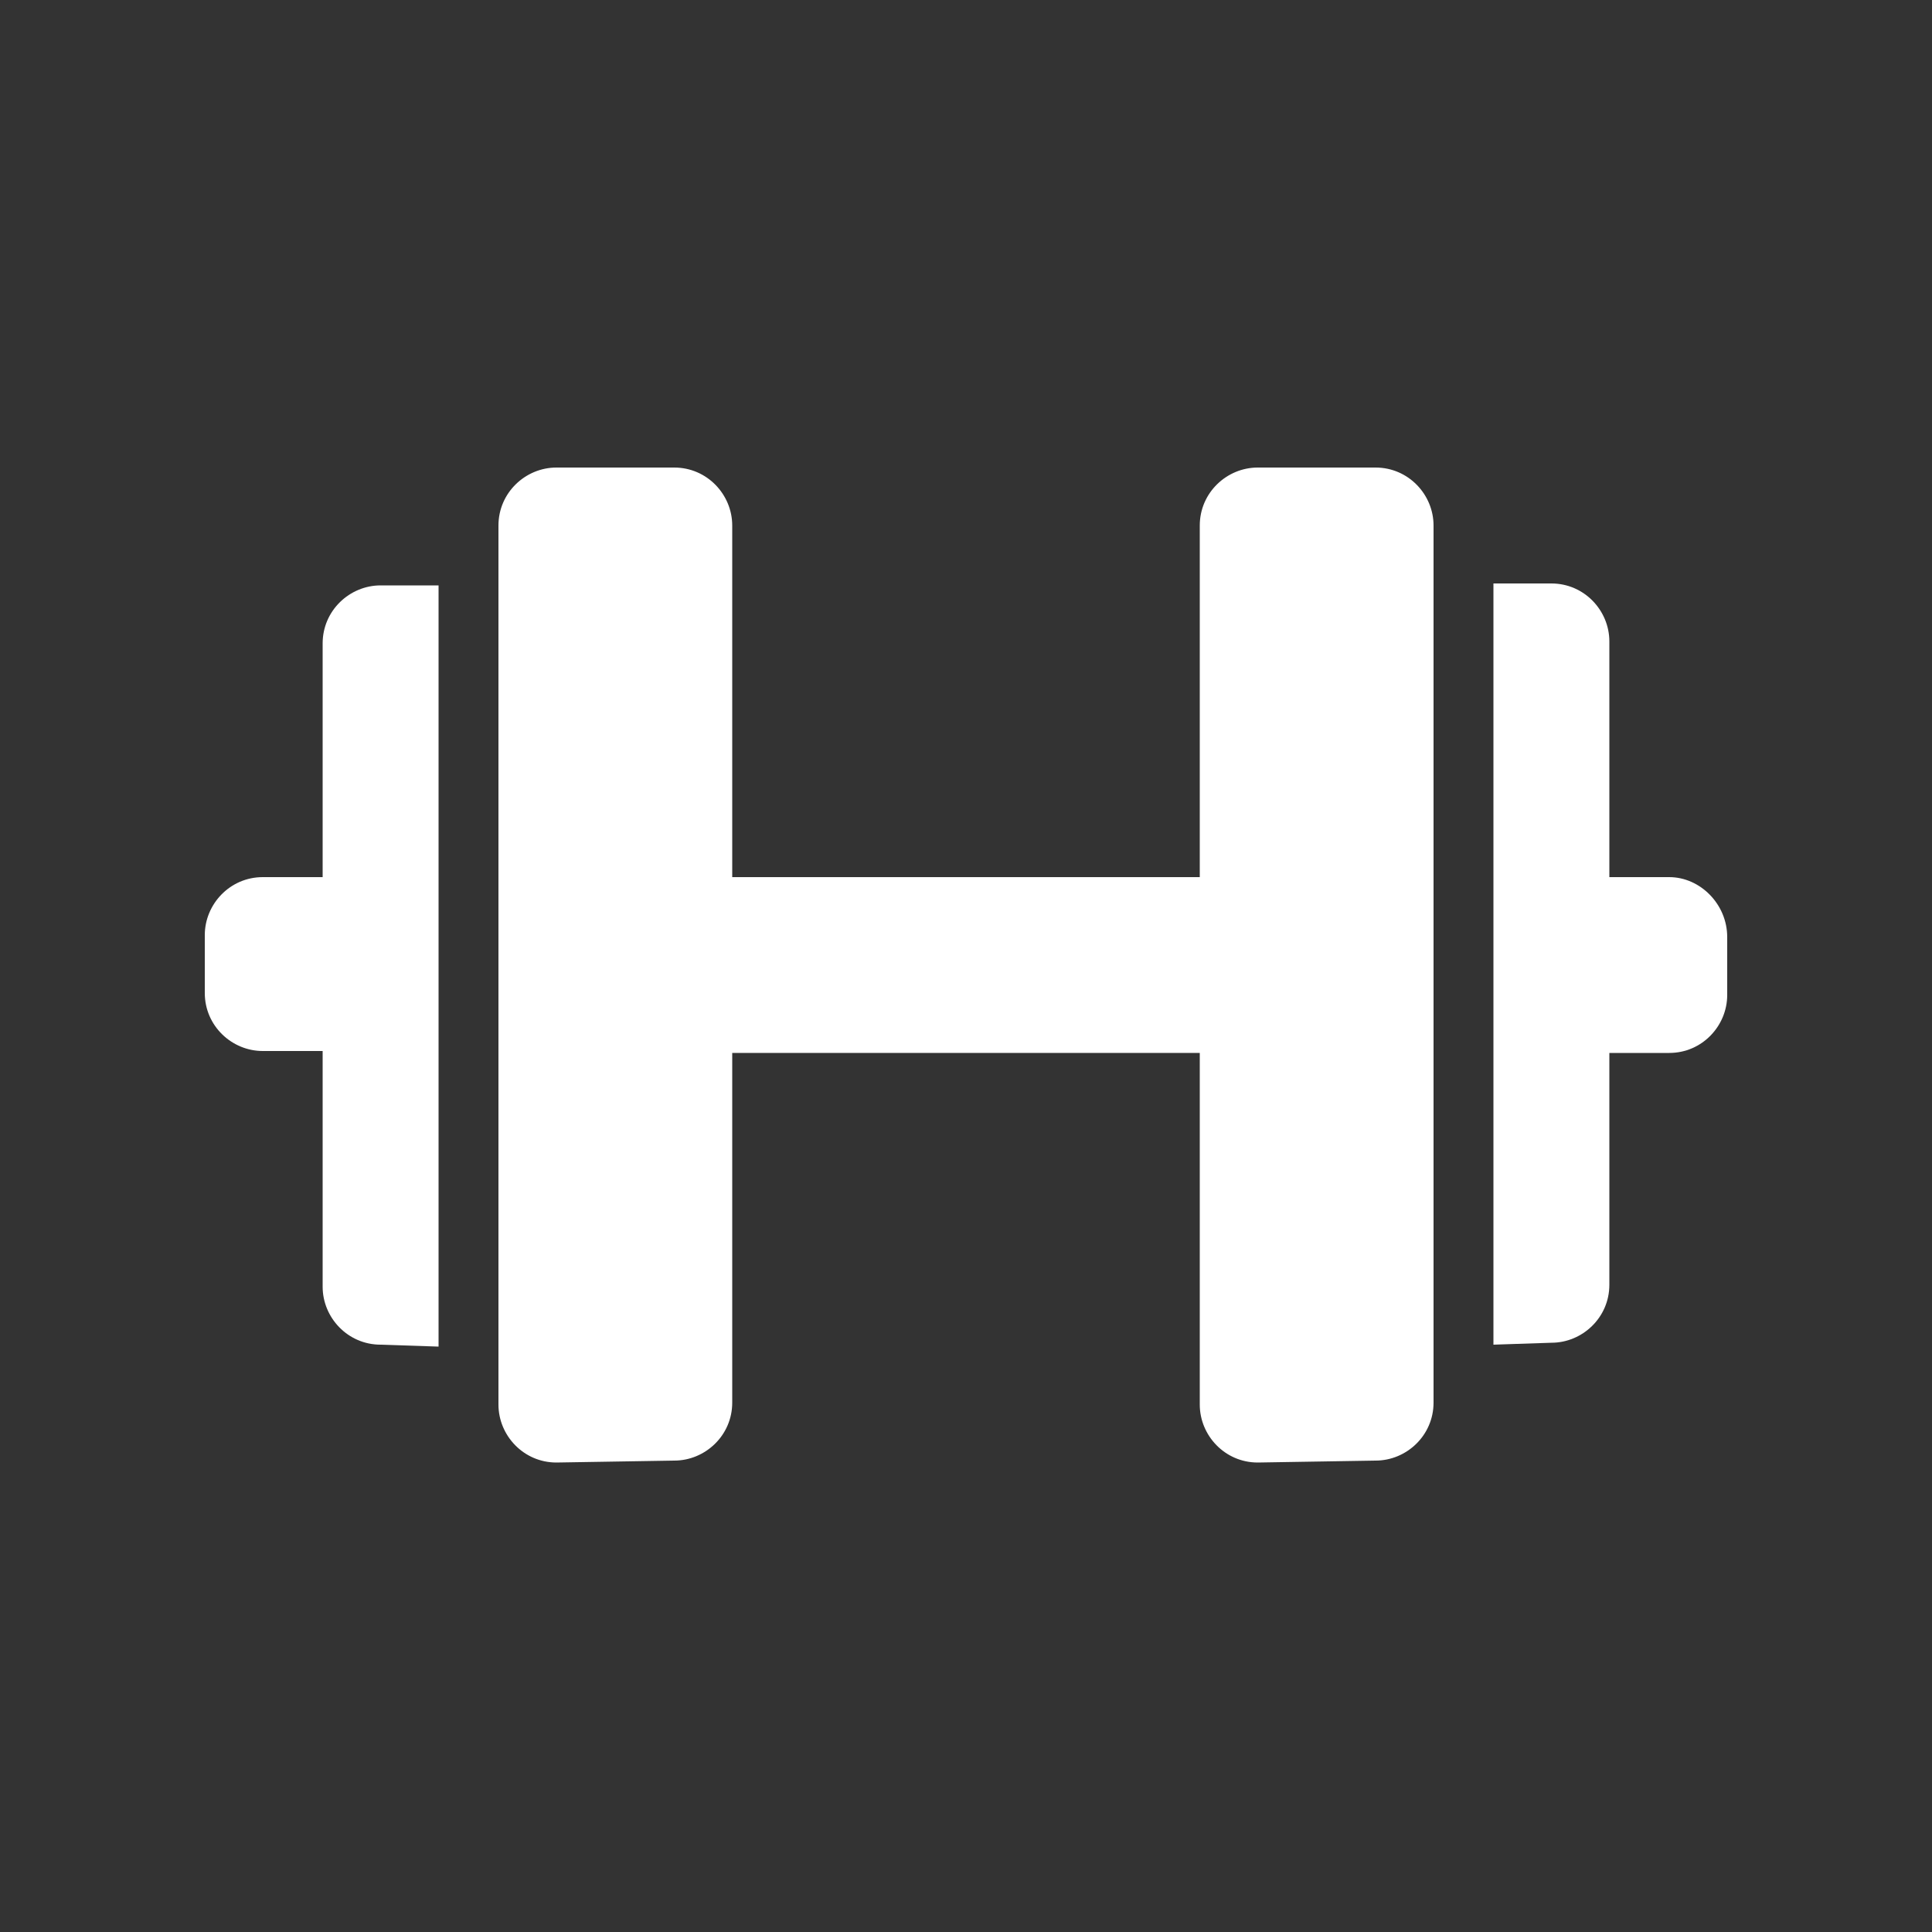<?xml version="1.0" encoding="utf-8"?>
<!-- Generator: Adobe Illustrator 18.0.0, SVG Export Plug-In . SVG Version: 6.00 Build 0)  -->
<!DOCTYPE svg PUBLIC "-//W3C//DTD SVG 1.1//EN" "http://www.w3.org/Graphics/SVG/1.1/DTD/svg11.dtd">
<svg version="1.1" id="Capa_1" xmlns="http://www.w3.org/2000/svg" xmlns:xlink="http://www.w3.org/1999/xlink" x="0px" y="0px"
	 viewBox="0 1190.6 100 100" enable-background="new 0 1190.6 100 100" xml:space="preserve">
<rect x="0" y="1190.6" width="100" height="100" fill="#333333" stroke="none"/>
<g>
	<path fill="#FFFFFF" d="M28.8,1266.3c-1.7,0-3-1.4-3-3v-45.5c0-1.7,1.4-3,3-3h6.1c1.7,0,3,1.4,3,3v45.4c0,1.7-1.4,3-3,3
		L28.8,1266.3L28.8,1266.3z"/>
	<path fill="#FFFFFF" d="M19.7,1260.2c-1.7,0-3-1.4-3-3v-33.3c0-1.7,1.4-3,3-3h3v39.4L19.7,1260.2L19.7,1260.2z"/>
	<path fill="#FFFFFF" d="M65.1,1266.3c-1.7,0-3-1.4-3-3v-45.5c0-1.7,1.4-3,3-3h6.1c1.7,0,3,1.4,3,3v45.4c0,1.7-1.4,3-3,3
		L65.1,1266.3L65.1,1266.3z"/>
	<path fill="#FFFFFF" d="M77.3,1260.2v-39.4h3c1.7,0,3,1.4,3,3v33.3c0,1.7-1.4,3-3,3L77.3,1260.2L77.3,1260.2z"/>
	<path fill="#FFFFFF" d="M86.4,1236h-6.1v9.1h6.1c1.7,0,3-1.4,3-3v-3C89.4,1237.4,88,1236,86.4,1236L86.4,1236z"/>
	<path fill="#FFFFFF" d="M19.7,1236h-6.1c-1.7,0-3,1.4-3,3v3c0,1.7,1.4,3,3,3h6.1V1236z"/>
	<rect x="34.8" y="1236" fill="#FFFFFF" width="30.3" height="9.1"/>
</g>
</svg>
